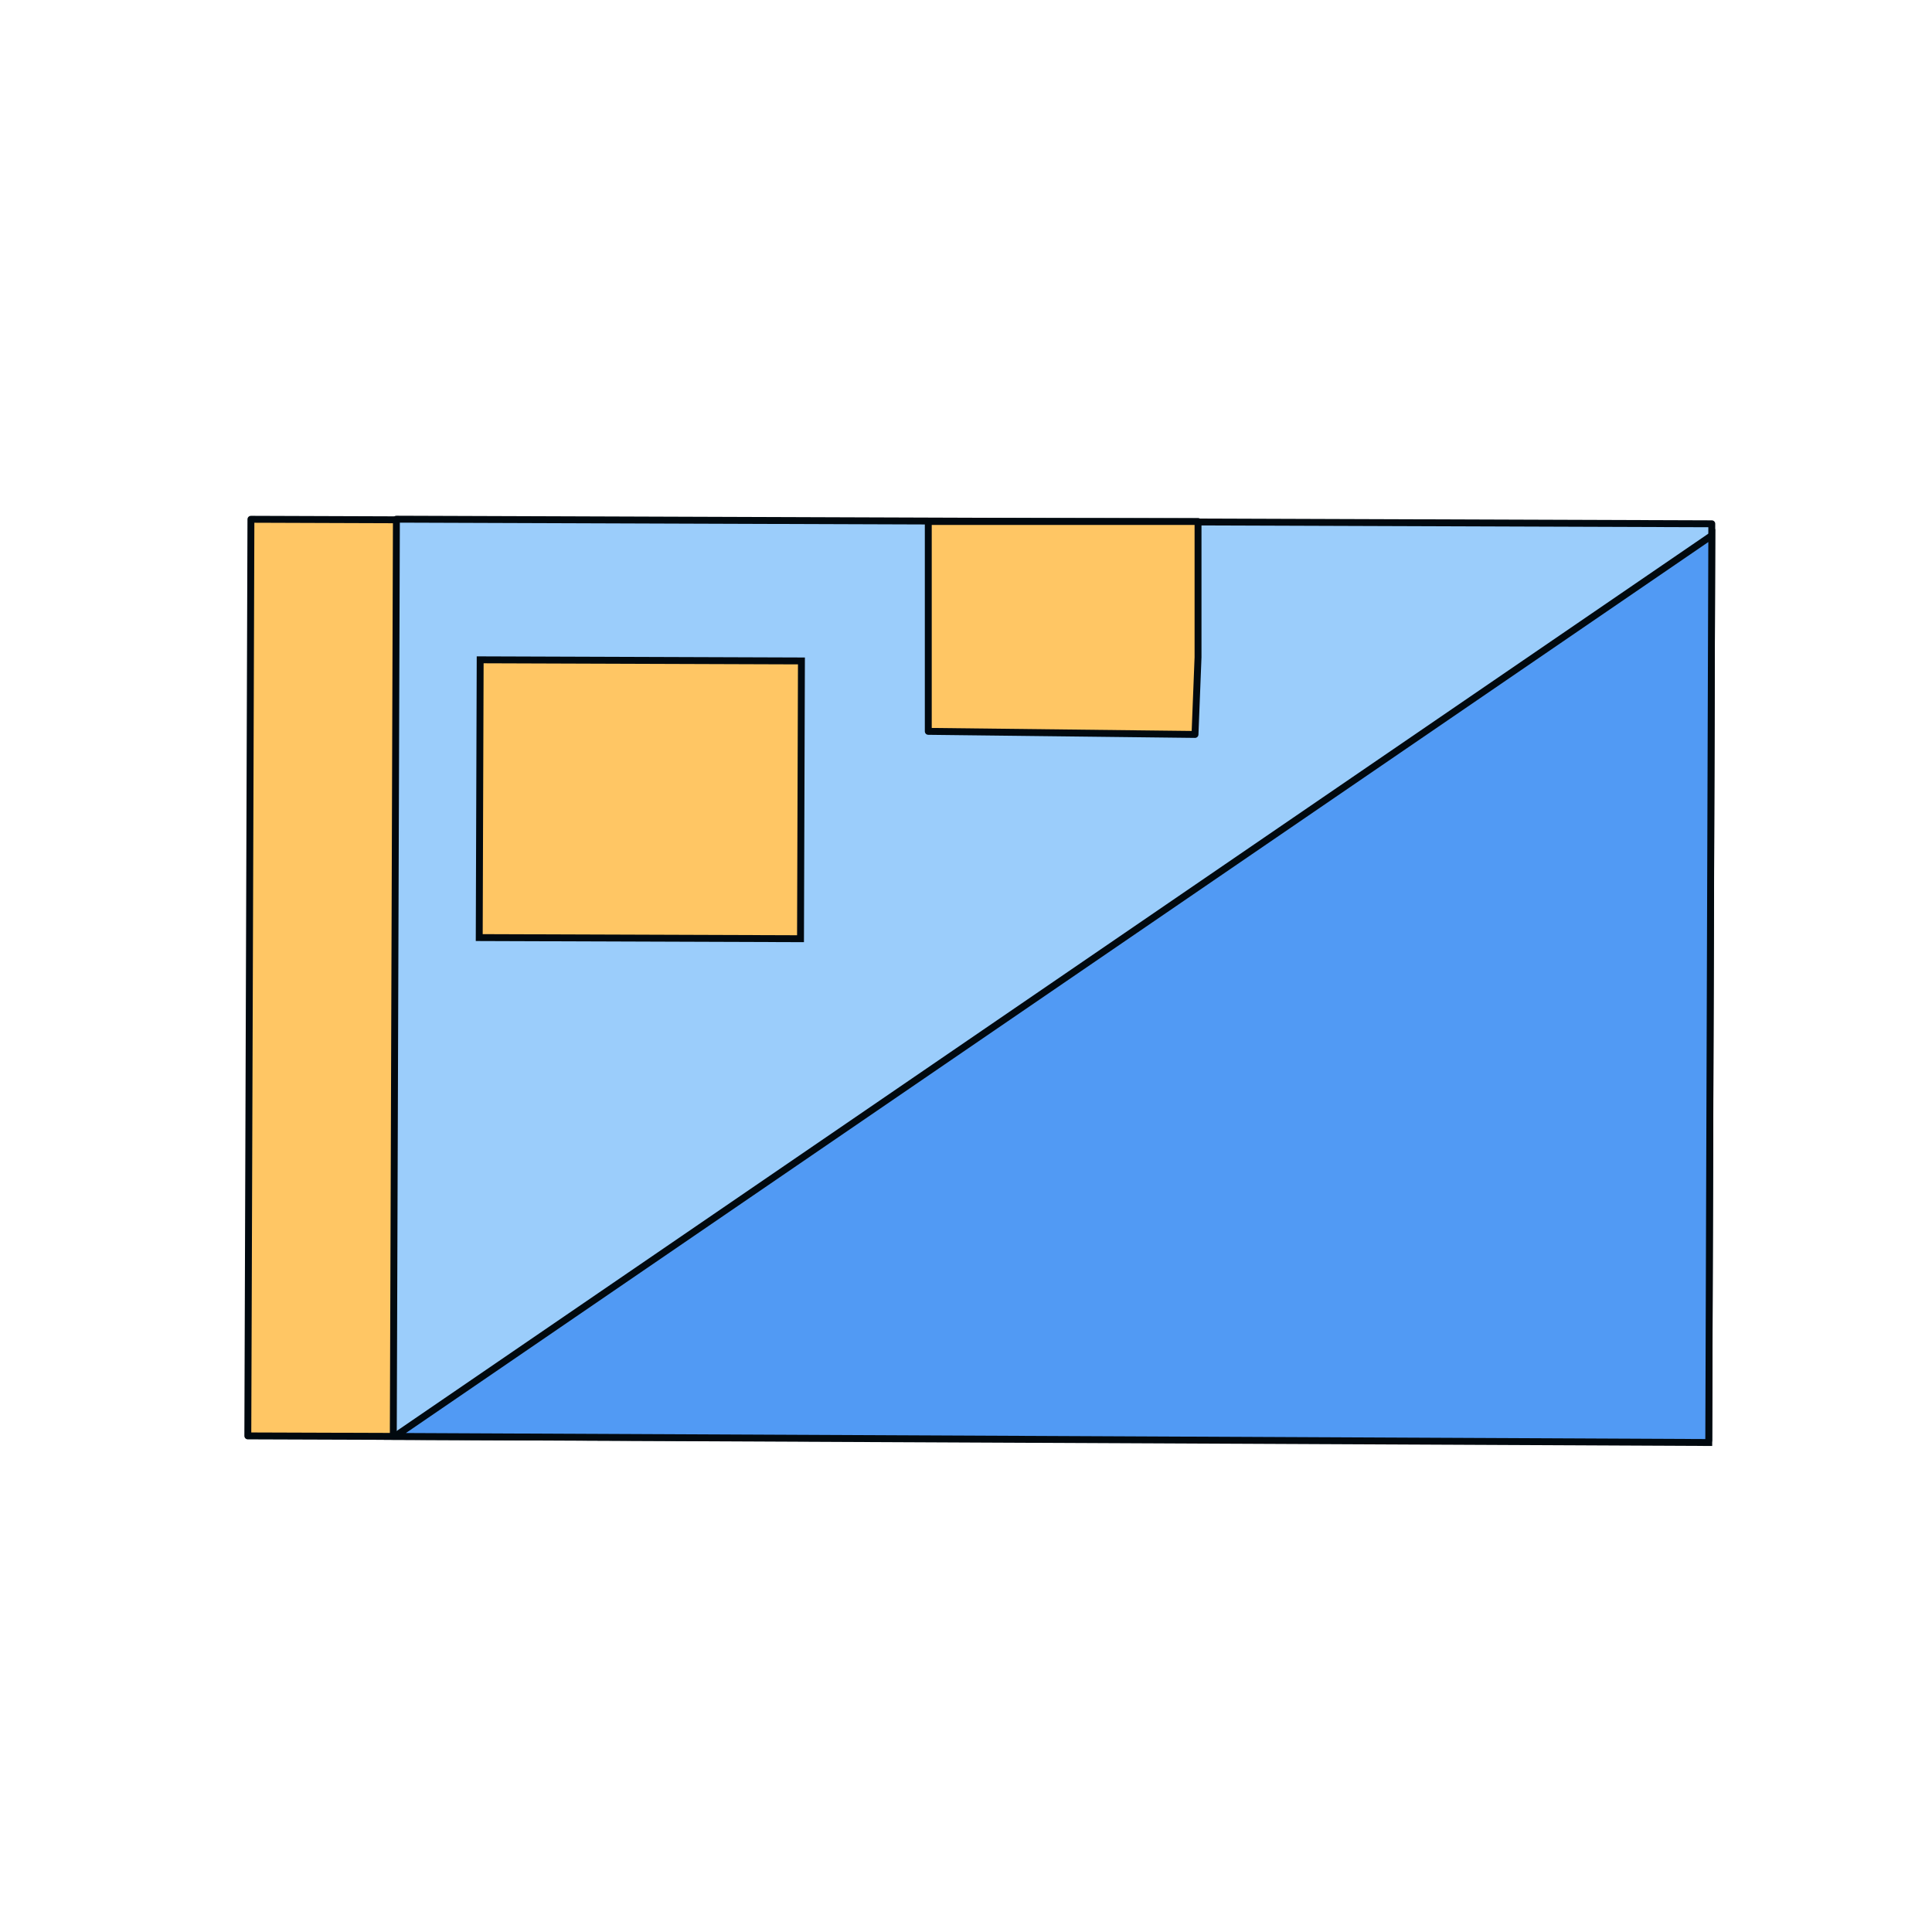 <svg width="140" height="140" viewBox="0 0 140 140" fill="none" xmlns="http://www.w3.org/2000/svg">
<g filter="url(#filter0_d_2465_23606)">
<path d="M108.768 36.95L17.183 36.629L16.958 103.051L108.543 103.371L108.768 36.95Z" fill="#FFC664" stroke="#01090F" stroke-width="0.5" stroke-miterlimit="10" stroke-linecap="round" stroke-linejoin="round"/>
<path d="M123.043 36.956L27.725 36.622L27.5 103.044L122.819 103.378L123.043 36.956Z" fill="#9BCDFB" stroke="#01090F" stroke-width="0.5" stroke-miterlimit="10" stroke-linecap="round" stroke-linejoin="round"/>
<path d="M85.814 46.629L85.594 52.221L66.267 51.997V36.789H85.814V39.697V46.629Z" fill="#FFC664" stroke="#01090F" stroke-width="0.5" stroke-miterlimit="10" stroke-linecap="round" stroke-linejoin="round"/>
<path d="M57.075 46.894L33.795 46.813L33.727 66.941L57.008 67.022L57.075 46.894Z" fill="#FFC664" stroke="#01090F" stroke-width="0.5"/>
<path d="M27.611 103.088L123.043 37.803L122.823 103.53L27.611 103.088Z" fill="#519AF4" stroke="#01090F" stroke-width="0.5"/>
</g>
<defs>
<filter id="filter0_d_2465_23606" x="15.708" y="35.372" width="110.586" height="71.409" filterUnits="userSpaceOnUse" color-interpolation-filters="sRGB">
<feFlood flood-opacity="0" result="BackgroundImageFix"/>
<feColorMatrix in="SourceAlpha" type="matrix" values="0 0 0 0 0 0 0 0 0 0 0 0 0 0 0 0 0 0 127 0" result="hardAlpha"/>
<feOffset dx="1" dy="1"/>
<feGaussianBlur stdDeviation="1"/>
<feComposite in2="hardAlpha" operator="out"/>
<feColorMatrix type="matrix" values="0 0 0 0 0 0 0 0 0 0 0 0 0 0 0 0 0 0 0.15 0"/>
<feBlend mode="normal" in2="BackgroundImageFix" result="effect1_dropShadow_2465_23606"/>
<feBlend mode="normal" in="SourceGraphic" in2="effect1_dropShadow_2465_23606" result="shape"/>
</filter>
</defs>
</svg>

